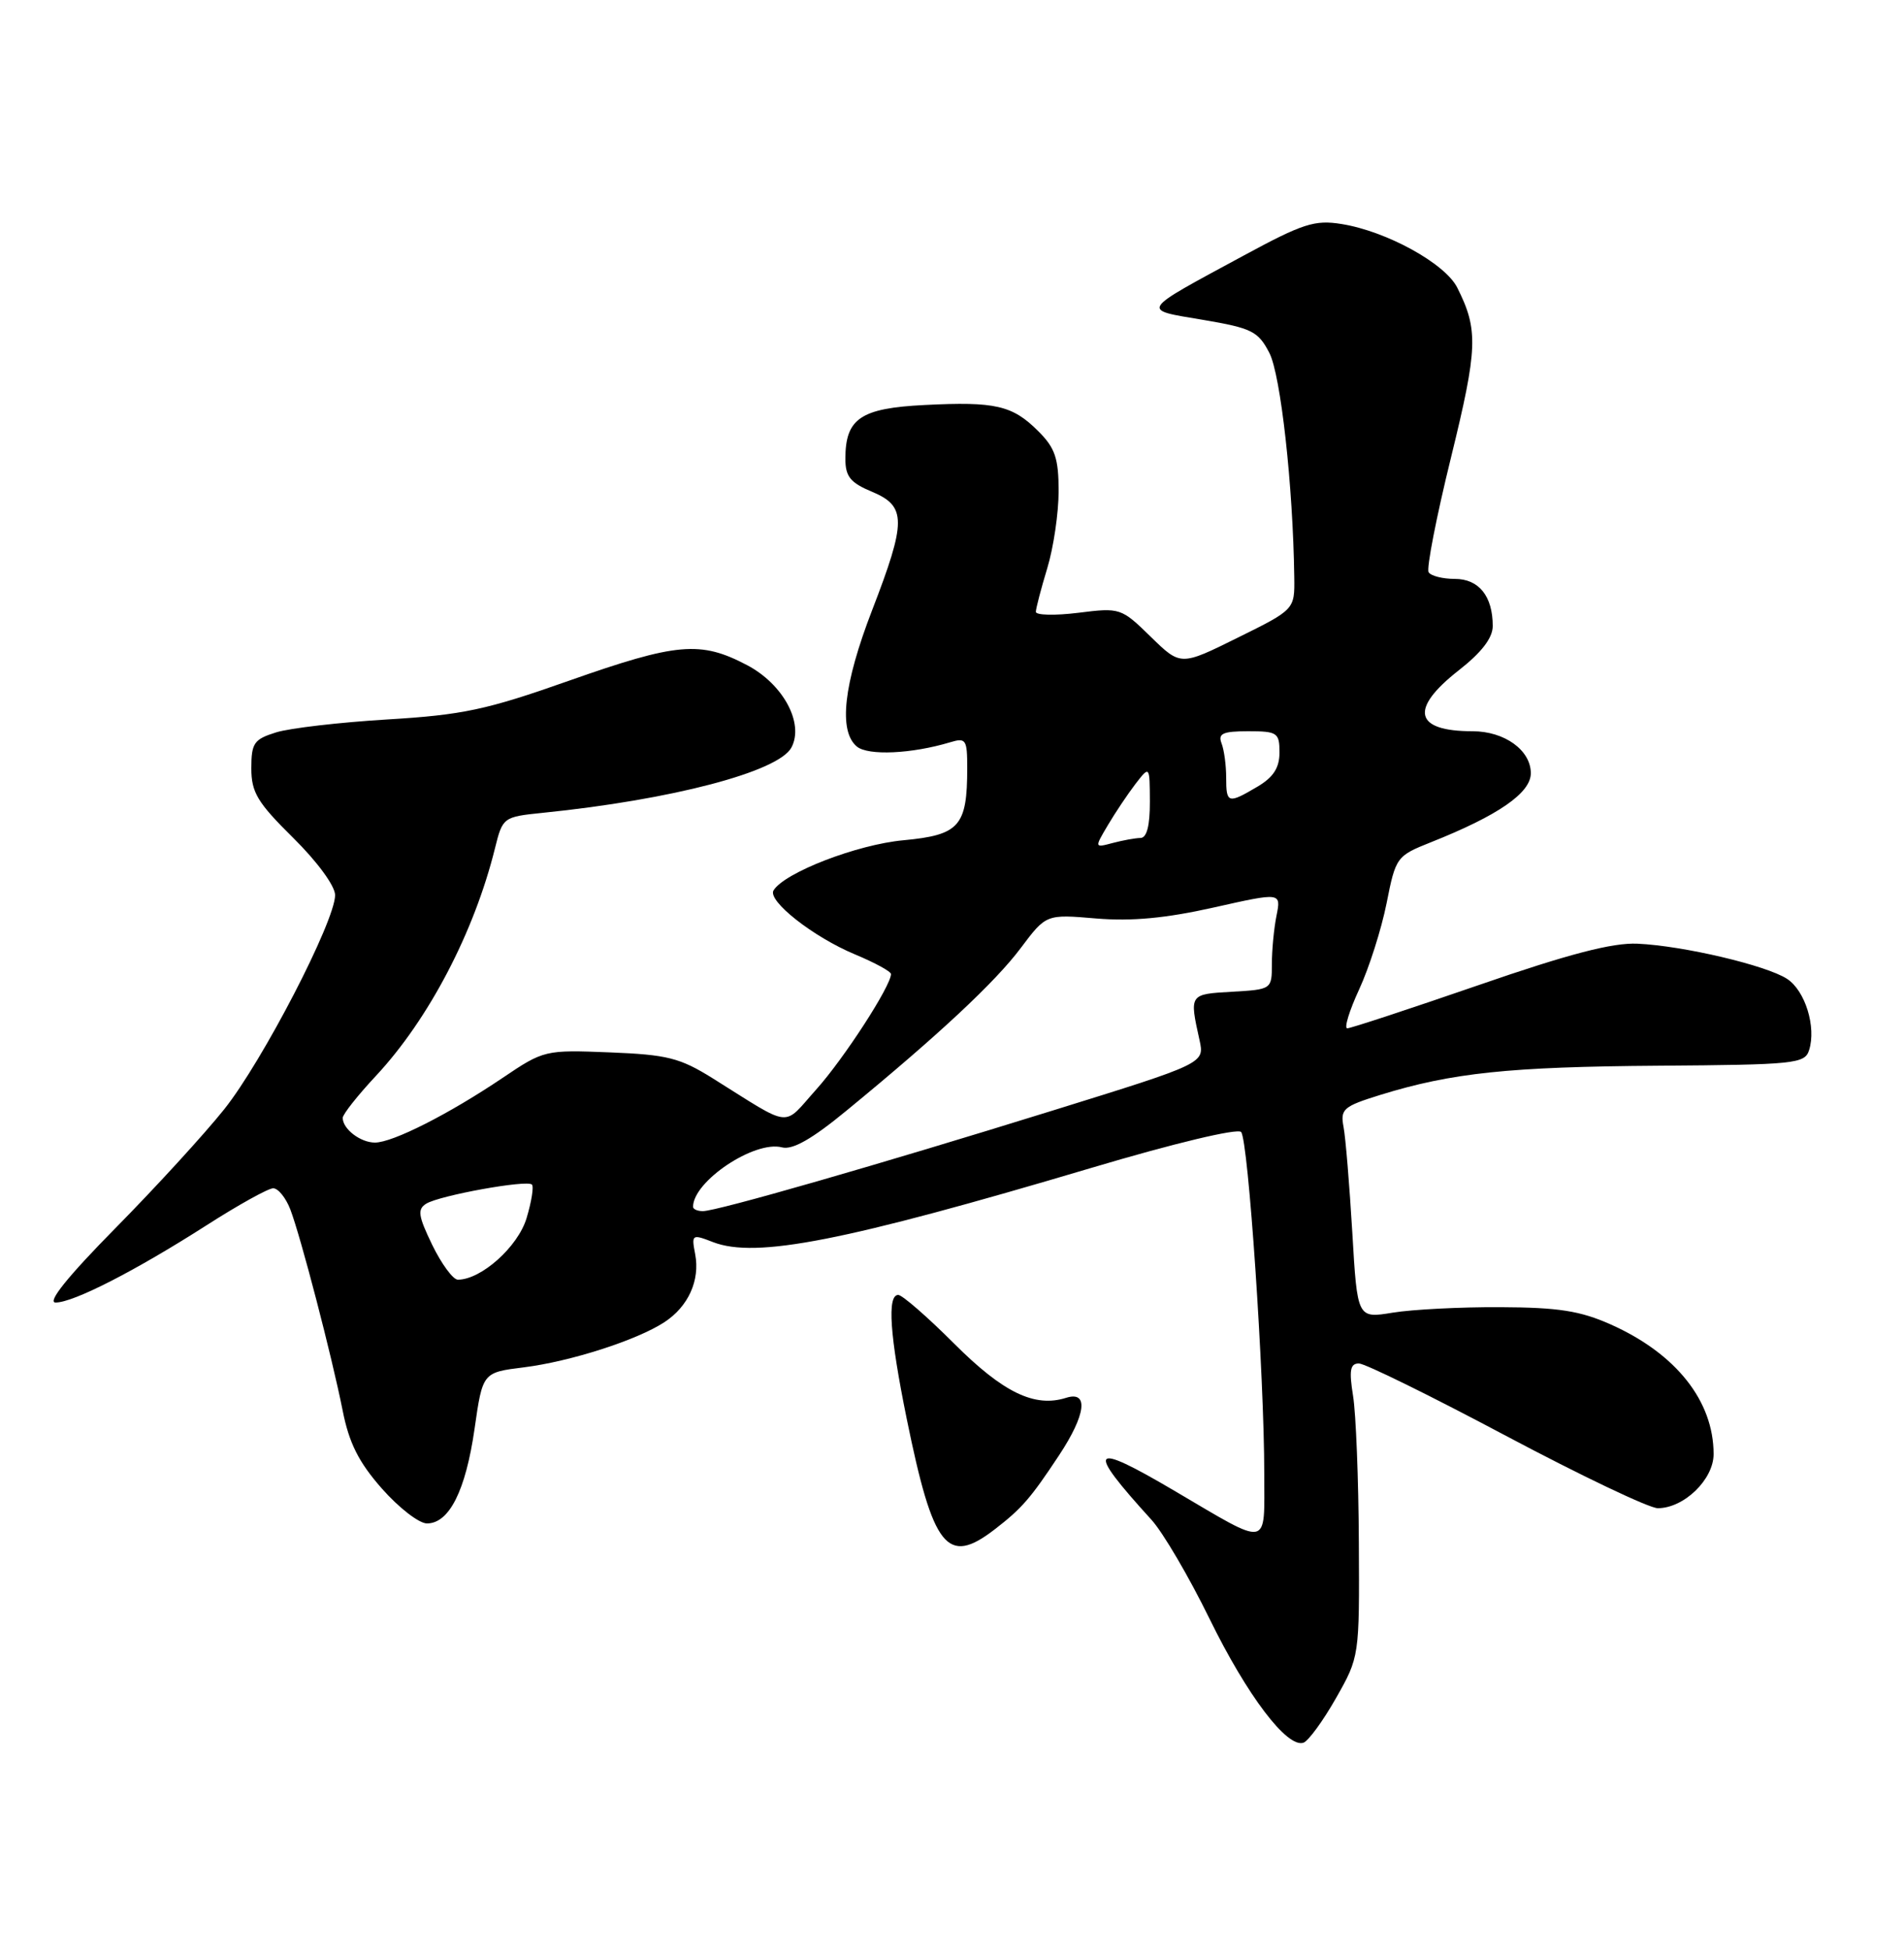 <?xml version="1.0" encoding="UTF-8" standalone="no"?>
<!DOCTYPE svg PUBLIC "-//W3C//DTD SVG 1.1//EN" "http://www.w3.org/Graphics/SVG/1.1/DTD/svg11.dtd" >
<svg xmlns="http://www.w3.org/2000/svg" xmlns:xlink="http://www.w3.org/1999/xlink" version="1.1" viewBox="0 0 250 256">
 <g >
 <path fill="currentColor"
d=" M 175.41 222.95 C 178.50 217.51 178.50 217.48 178.42 202.50 C 178.38 194.25 178.04 185.59 177.66 183.25 C 177.12 179.89 177.28 179.00 178.43 179.00 C 179.23 179.00 187.92 183.28 197.74 188.50 C 207.57 193.72 216.54 198.00 217.67 198.00 C 221.11 198.00 225.00 194.23 225.00 190.90 C 225.00 183.92 220.06 177.70 211.50 173.88 C 207.49 172.09 204.61 171.64 197.00 171.61 C 191.78 171.58 185.41 171.91 182.86 172.33 C 178.22 173.09 178.22 173.09 177.56 161.79 C 177.19 155.58 176.68 149.35 176.41 147.94 C 175.97 145.61 176.38 145.25 181.21 143.75 C 190.62 140.84 198.14 140.05 217.72 139.91 C 235.69 139.78 236.98 139.65 237.54 137.86 C 238.50 134.84 237.03 130.06 234.65 128.51 C 231.95 126.74 221.01 124.16 215.00 123.89 C 211.74 123.74 205.99 125.23 194.11 129.34 C 185.09 132.45 177.35 135.00 176.90 135.00 C 176.46 135.00 177.16 132.70 178.46 129.89 C 179.76 127.08 181.38 122.00 182.06 118.59 C 183.26 112.52 183.37 112.37 187.89 110.57 C 196.74 107.05 201.00 104.10 201.00 101.51 C 201.00 98.49 197.55 96.00 193.36 96.00 C 185.69 96.00 185.03 93.10 191.54 88.00 C 194.53 85.66 196.00 83.75 196.00 82.19 C 196.00 78.26 194.18 76.00 191.02 76.00 C 189.43 76.00 187.87 75.61 187.58 75.12 C 187.28 74.64 188.60 67.86 190.52 60.06 C 194.04 45.71 194.13 43.30 191.34 37.76 C 189.74 34.58 182.04 30.35 176.15 29.41 C 172.62 28.84 171.06 29.35 163.32 33.54 C 149.49 41.02 149.75 40.61 157.95 41.99 C 164.38 43.08 165.20 43.49 166.67 46.33 C 168.16 49.21 169.78 63.78 169.94 75.76 C 170.00 80.02 170.00 80.02 162.51 83.72 C 155.02 87.43 155.02 87.43 151.09 83.59 C 147.22 79.81 147.07 79.76 141.58 80.45 C 138.51 80.83 136.00 80.77 136.01 80.32 C 136.02 79.87 136.69 77.29 137.51 74.59 C 138.33 71.89 139.00 67.34 139.00 64.48 C 139.00 60.18 138.54 58.81 136.34 56.62 C 132.94 53.21 130.70 52.70 121.40 53.17 C 112.99 53.59 111.00 54.94 111.00 60.24 C 111.00 62.57 111.66 63.38 114.50 64.56 C 119.03 66.46 119.03 68.41 114.50 80.14 C 110.75 89.85 110.07 95.98 112.51 98.01 C 113.99 99.23 119.70 98.97 124.75 97.45 C 126.83 96.82 127.00 97.08 127.00 100.82 C 127.00 108.47 125.99 109.62 118.63 110.31 C 112.54 110.87 103.01 114.55 101.57 116.89 C 100.73 118.25 106.78 123.01 112.25 125.29 C 114.86 126.38 117.00 127.54 116.99 127.88 C 116.97 129.47 110.81 138.97 107.20 143.00 C 102.68 148.04 104.20 148.20 93.59 141.57 C 89.28 138.88 87.63 138.46 80.08 138.16 C 71.57 137.82 71.40 137.86 65.99 141.51 C 58.93 146.27 51.56 150.00 49.23 150.00 C 47.33 150.00 45.00 148.22 45.00 146.76 C 45.00 146.29 46.97 143.80 49.39 141.21 C 56.29 133.80 62.26 122.39 64.99 111.37 C 66.00 107.30 66.07 107.24 71.26 106.71 C 88.23 104.99 102.24 101.31 103.92 98.13 C 105.60 94.95 102.84 89.82 98.09 87.32 C 91.97 84.10 88.89 84.37 74.67 89.38 C 63.89 93.19 60.73 93.86 50.87 94.45 C 44.62 94.83 38.04 95.59 36.25 96.15 C 33.35 97.05 33.00 97.55 33.00 100.86 C 33.00 104.03 33.80 105.36 38.50 110.00 C 41.67 113.13 44.00 116.32 44.00 117.51 C 44.00 120.93 34.46 139.35 29.43 145.64 C 26.86 148.86 20.43 155.89 15.14 161.25 C 8.88 167.60 6.15 171.00 7.30 171.00 C 9.64 171.00 17.75 166.85 27.10 160.87 C 31.28 158.19 35.23 156.00 35.87 156.00 C 36.52 156.00 37.52 157.24 38.11 158.75 C 39.49 162.36 43.56 178.00 44.99 185.17 C 45.83 189.44 47.10 191.97 50.14 195.42 C 52.36 197.94 55.02 200.00 56.06 200.00 C 58.98 200.00 61.14 195.71 62.31 187.58 C 63.37 180.18 63.37 180.18 68.77 179.51 C 74.91 178.74 83.64 175.94 87.25 173.57 C 90.38 171.52 91.93 168.09 91.28 164.66 C 90.78 162.05 90.85 161.99 93.63 163.07 C 99.27 165.24 110.83 162.97 143.31 153.32 C 154.12 150.10 162.48 148.10 162.96 148.61 C 163.90 149.61 166.00 180.54 166.00 193.46 C 166.00 203.34 166.88 203.17 154.18 195.70 C 143.11 189.18 142.49 189.97 151.18 199.51 C 152.69 201.16 156.12 207.01 158.81 212.51 C 163.76 222.61 168.99 229.50 171.14 228.79 C 171.79 228.57 173.71 225.94 175.41 222.95 Z  M 130.62 200.77 C 134.16 198.04 135.31 196.72 139.06 191.05 C 142.59 185.71 142.98 182.55 139.98 183.51 C 135.84 184.82 131.71 182.82 125.27 176.38 C 121.76 172.87 118.46 170.00 117.94 170.00 C 116.46 170.00 116.83 175.33 119.05 186.24 C 122.53 203.30 124.36 205.60 130.62 200.77 Z  M 56.76 163.45 C 54.91 159.63 54.78 158.75 55.97 158.02 C 57.72 156.94 69.19 154.86 69.84 155.51 C 70.11 155.77 69.79 157.76 69.14 159.92 C 68.02 163.67 63.18 168.00 60.12 168.00 C 59.49 168.00 57.98 165.95 56.76 163.45 Z  M 91.00 158.43 C 91.00 155.08 99.08 149.68 102.68 150.63 C 104.06 150.99 106.63 149.53 111.13 145.82 C 123.23 135.89 130.68 128.93 134.02 124.47 C 137.36 120.02 137.36 120.02 143.93 120.58 C 148.59 120.97 153.07 120.55 159.36 119.14 C 168.22 117.15 168.22 117.15 167.61 120.20 C 167.27 121.88 167.00 124.75 167.00 126.57 C 167.00 129.88 166.97 129.90 161.75 130.20 C 156.15 130.52 156.16 130.50 157.50 136.55 C 158.17 139.60 158.17 139.60 138.33 145.76 C 115.26 152.93 94.14 159.00 92.29 159.00 C 91.58 159.00 91.00 158.75 91.00 158.43 Z  M 145.46 108.34 C 146.42 106.71 148.06 104.27 149.08 102.93 C 150.96 100.50 150.96 100.50 150.98 105.25 C 150.99 108.39 150.58 110.00 149.75 110.01 C 149.06 110.02 147.42 110.32 146.10 110.67 C 143.70 111.31 143.70 111.31 145.46 108.34 Z  M 161.00 102.08 C 161.00 100.48 160.73 98.45 160.39 97.58 C 159.90 96.30 160.56 96.00 163.89 96.00 C 167.72 96.00 168.00 96.19 168.00 98.78 C 168.00 100.80 167.20 102.04 165.10 103.28 C 161.24 105.56 161.00 105.49 161.00 102.08 Z "/>
</g>
</svg>